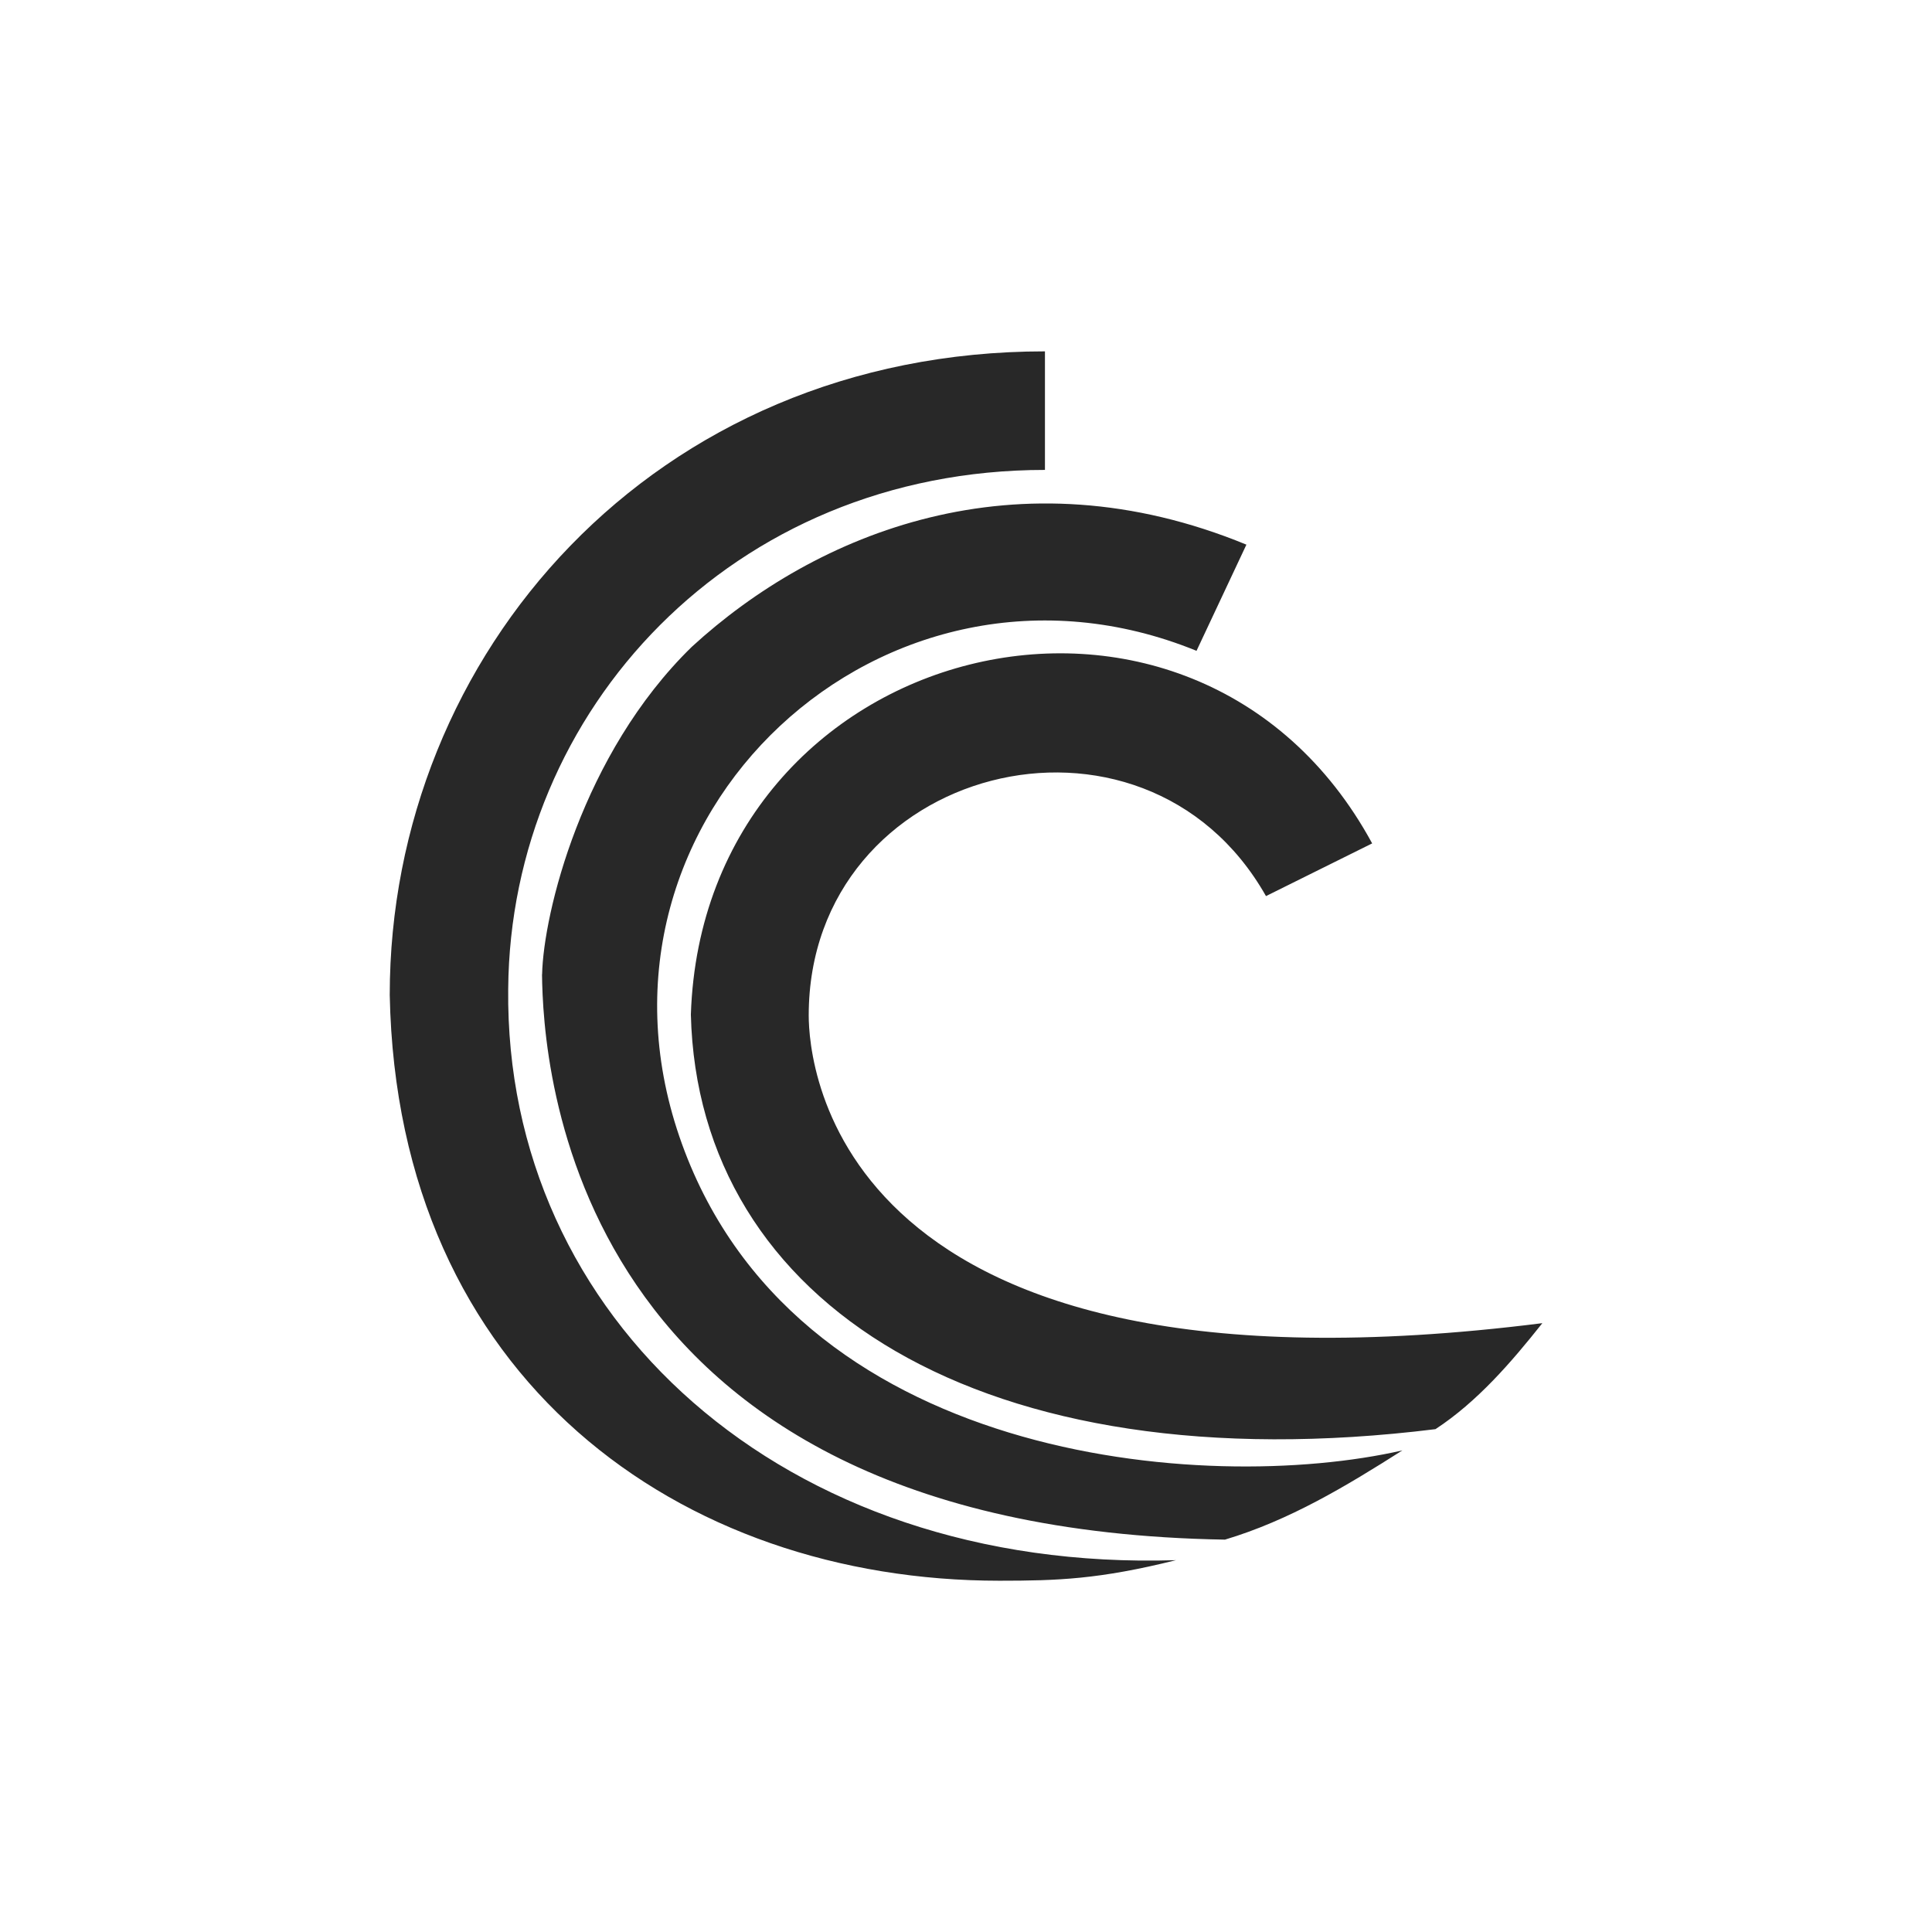 <svg width="22" height="22" version="1.1" xmlns="http://www.w3.org/2000/svg">
  <defs>
    <style id="current-color-scheme" type="text/css">.ColorScheme-Text { color:#282828; } .ColorScheme-Highlight { color:#458588; }</style>
  </defs>
  <path class="ColorScheme-Text" d="m4.438 11.33c0.086 4.371 3.307 6.67 6.943 6.67 0.662 0 1.136-0.016 2.01-0.234-4.48 0.141-7.646-2.763-7.604-6.505 0.024-3.164 2.545-5.91 6.112-5.91v-1.35c-4.458 0-7.461 3.455-7.461 7.33zm1.734-0.235c0.012 0.976 0.264 6.312 7.777 6.437 0.734-0.22 1.378-0.608 2.02-1.016-2.242 0.512-6.963 0.137-8.233-3.574-1.248-3.65 2.343-6.976 5.889-5.531l0.568-1.209c-2.612-1.076-4.899-0.136-6.315 1.163-1.254 1.223-1.69 3.044-1.705 3.73zm1.695 0.458c0.08 3.292 3.318 5.36 8.479 4.721 0.477-0.313 0.862-0.76 1.217-1.207-8.087 1.022-8.354-2.972-8.354-3.504 0-2.849 3.811-3.825 5.207-1.359l1.209-0.6c-2.03-3.741-7.616-2.337-7.758 1.948z" fill="currentColor"/>
</svg>
